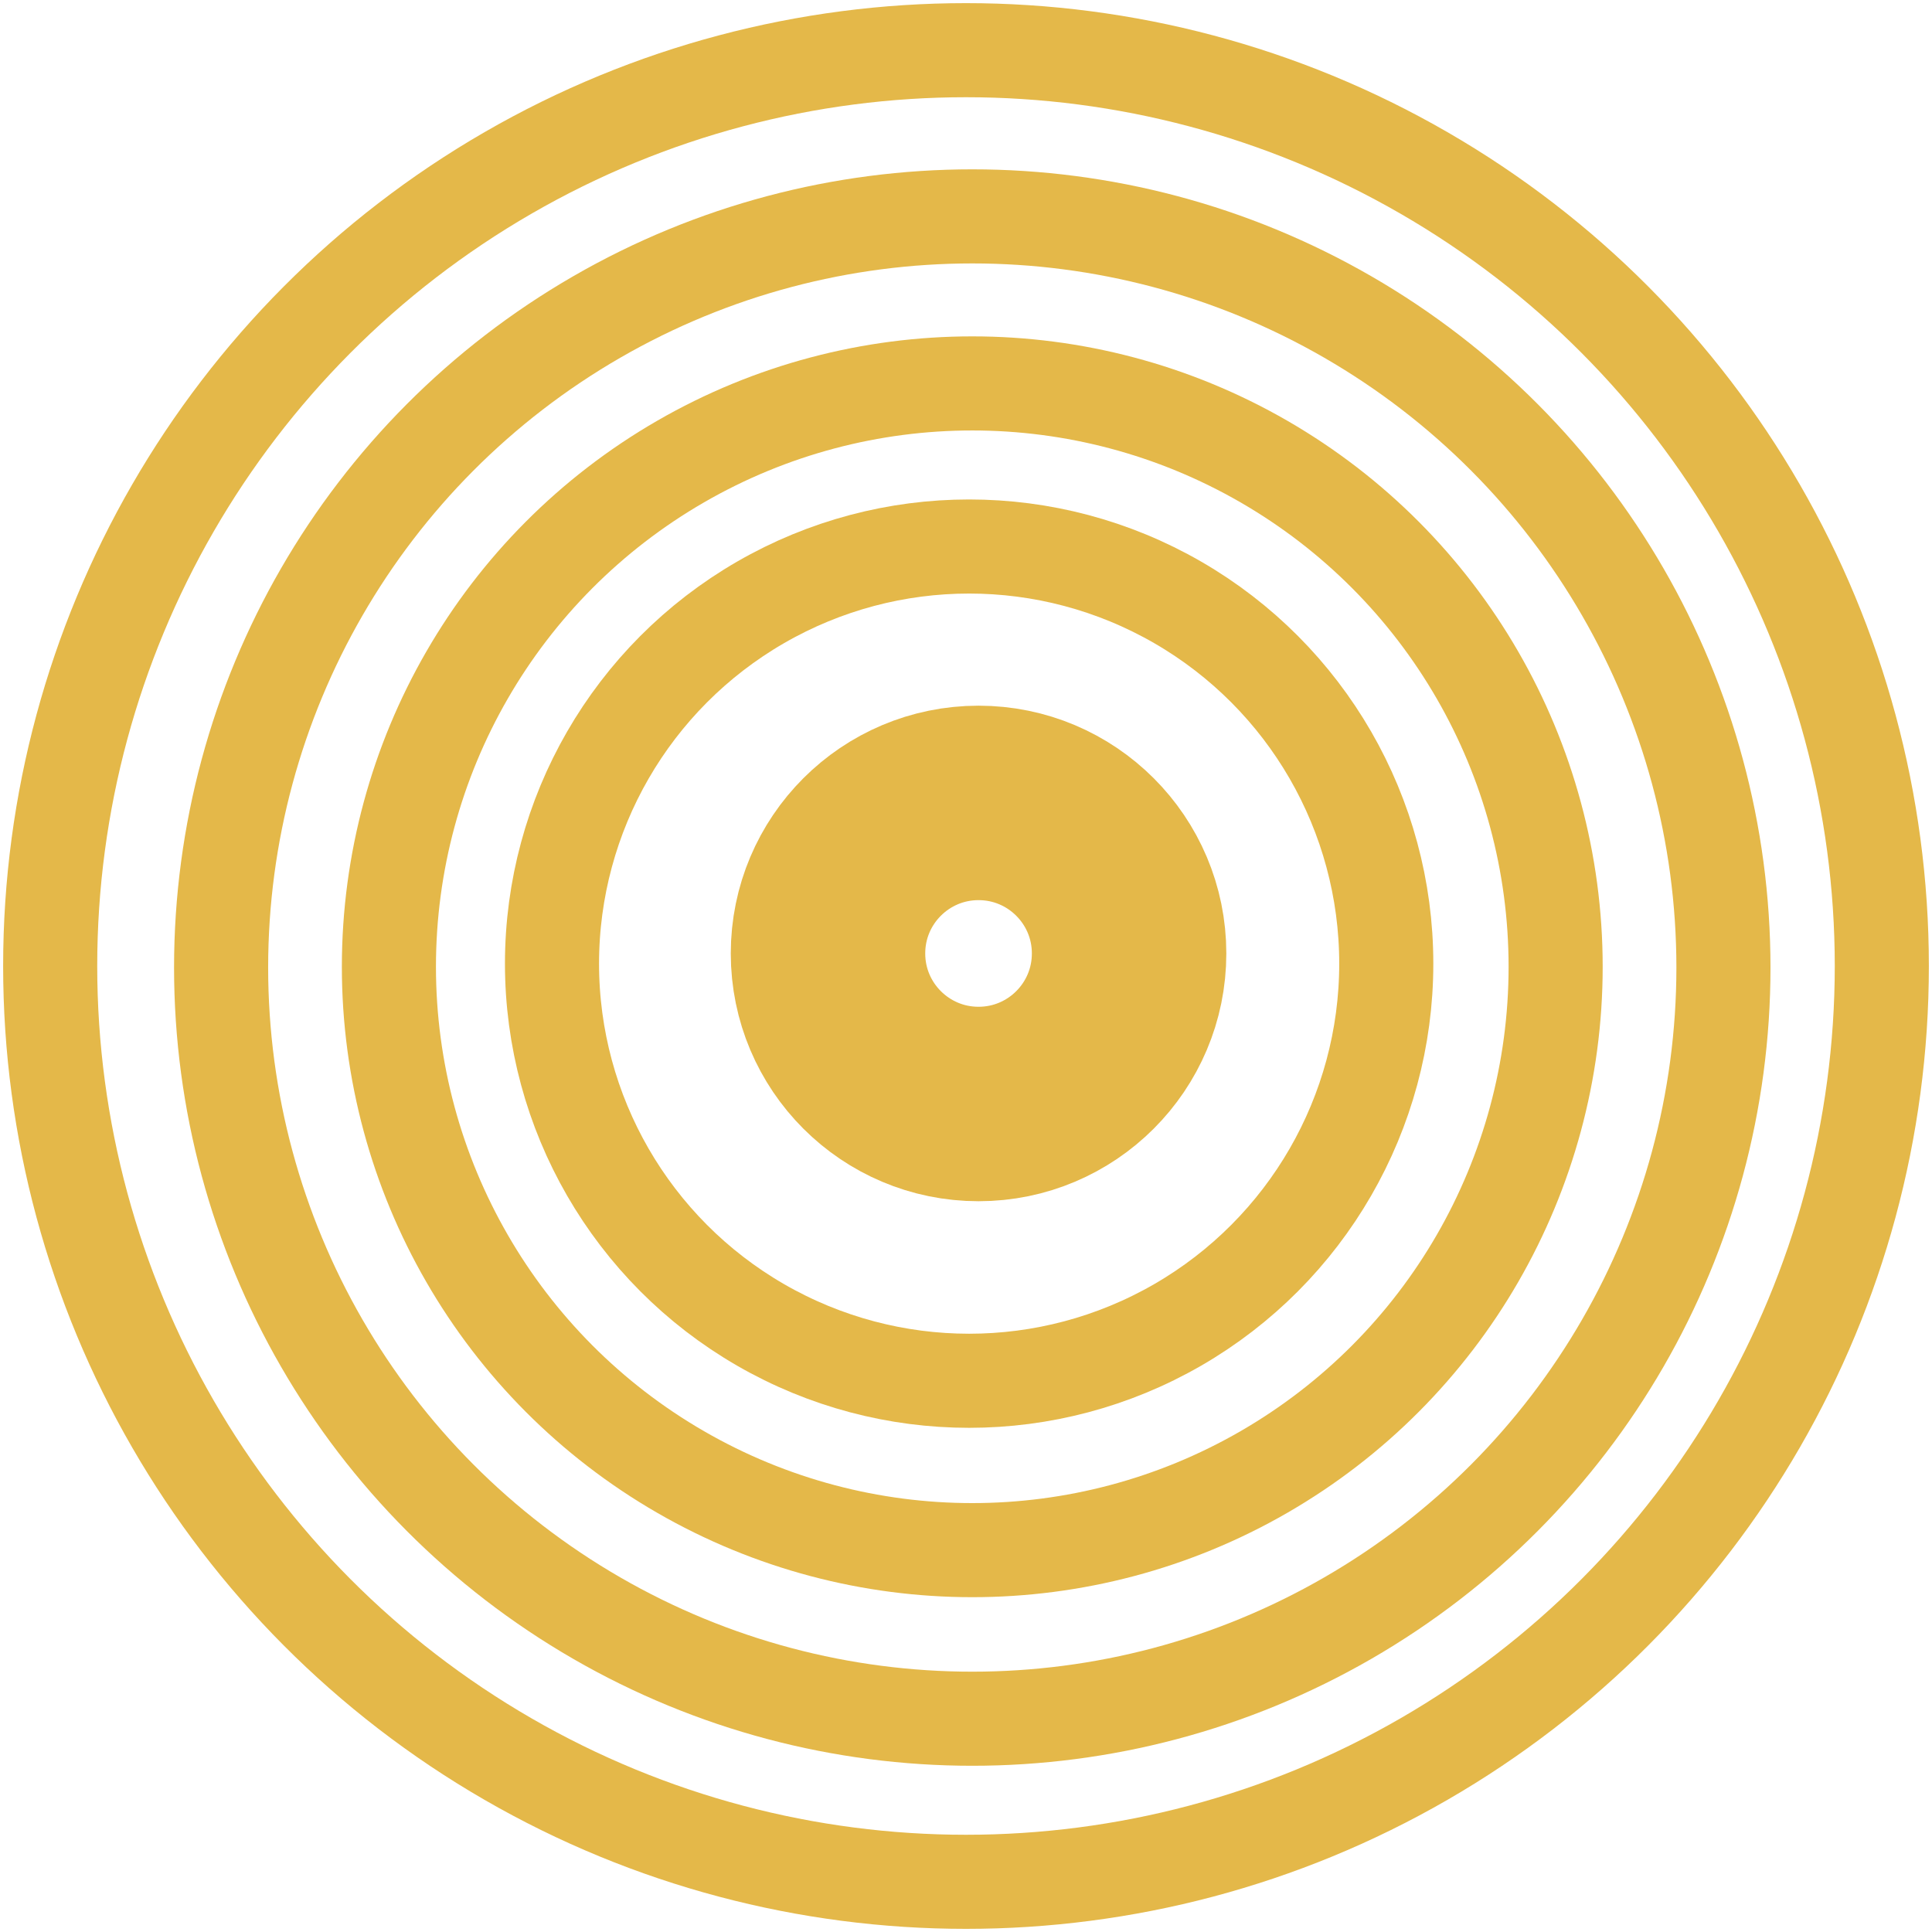 <?xml version="1.0" encoding="UTF-8" standalone="no"?>
<svg width="77px" height="77px" viewBox="0 0 77 77" version="1.1" xmlns="http://www.w3.org/2000/svg" xmlns:xlink="http://www.w3.org/1999/xlink">
    <!-- Generator: Sketch 3.7.2 (28276) - http://www.bohemiancoding.com/sketch -->
    <title>Mixes</title>
    <desc>Created with Sketch.</desc>
    <defs></defs>
    <g id="Page-1" stroke="none" stroke-width="1" fill="none" fill-rule="evenodd">
        <g id="Desktop-Main" transform="translate(-1144, -801)" stroke="#E4B849">
            <g id="Mixes" transform="translate(1146, 803)">
                <circle id="Oval-1" stroke-width="3.75" cx="36.5" cy="36.5" r="36.5"></circle>
                <circle id="Oval-1-Copy" stroke-width="3.75" cx="36.75" cy="36.562" r="29.938"></circle>
                <ellipse id="Oval-1-Copy-2" stroke-width="3.75" cx="36.75" cy="36.531" rx="23.25" ry="23.25"></ellipse>
                <ellipse id="Oval-1-Copy-3" stroke-width="3.75" cx="36.625" cy="36.406" rx="16.625" ry="16.625"></ellipse>
                <ellipse id="Oval-1-Copy-5" stroke-width="7.75" cx="37" cy="36" rx="6" ry="6"></ellipse>
            </g>
        </g>
    </g>
</svg>